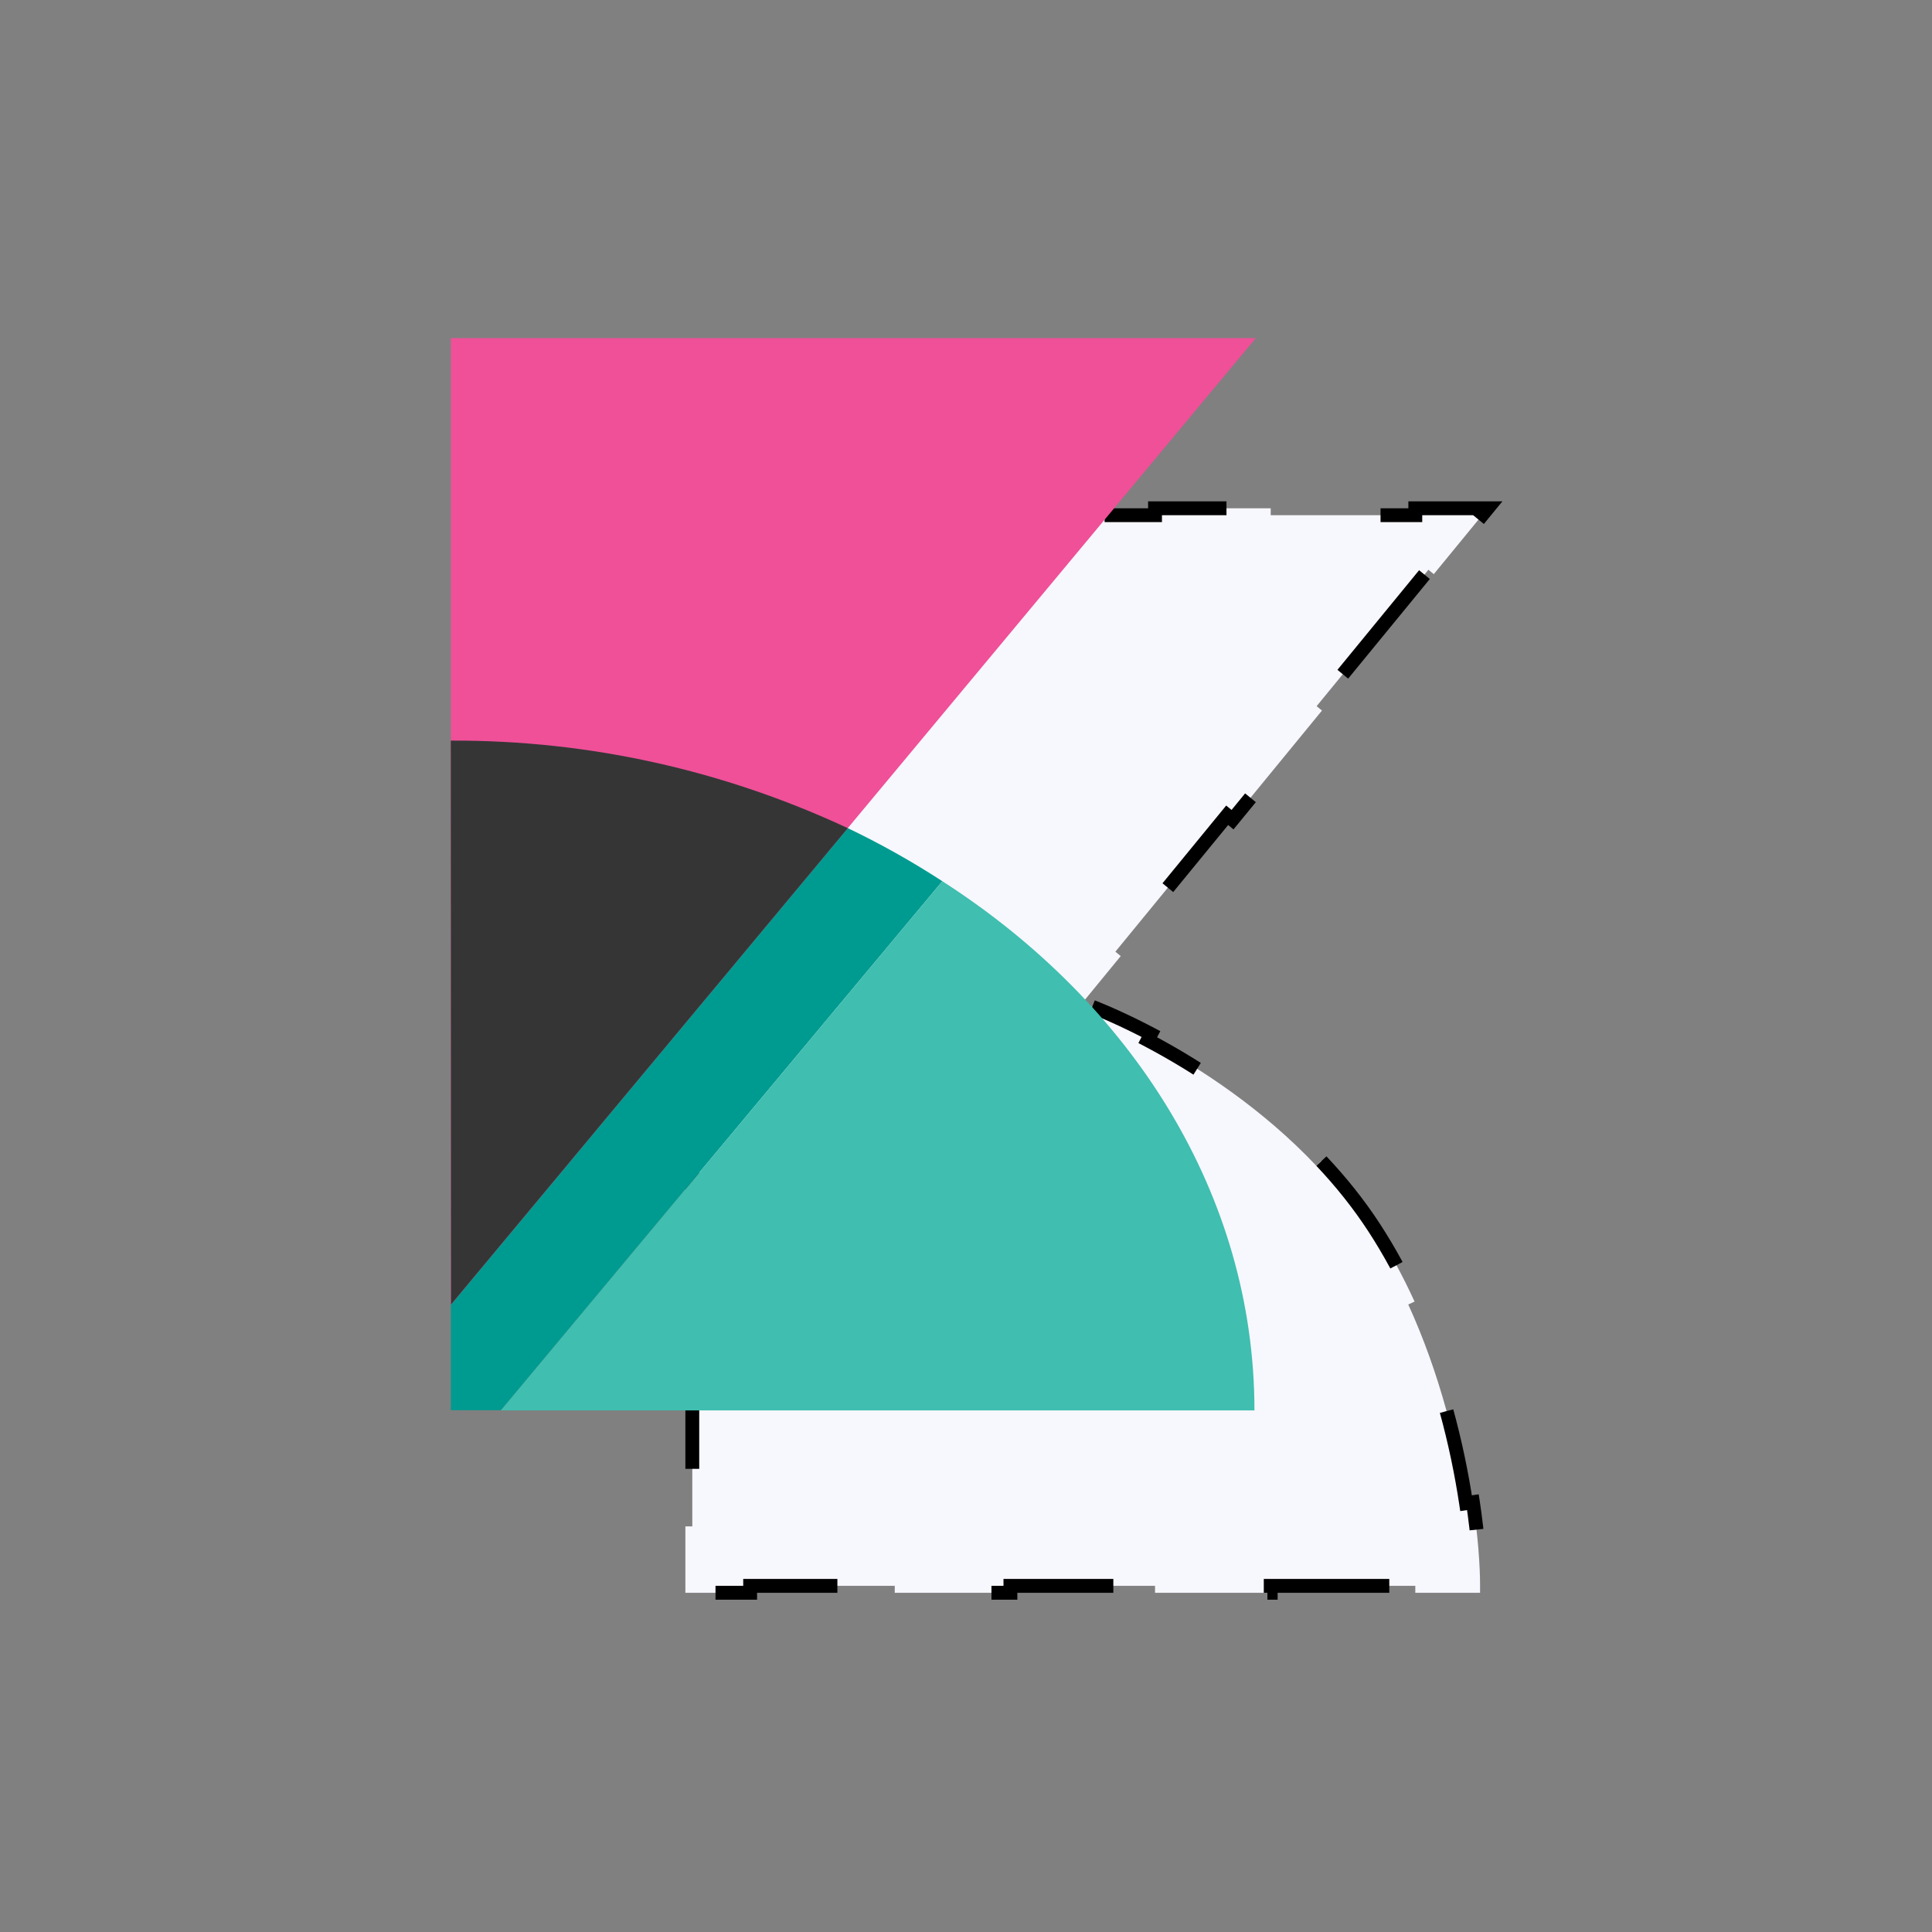 <svg width="120" height="120" viewBox="0 0 120 120" fill="none" xmlns="http://www.w3.org/2000/svg">
<rect x="0" y="0" width="120" height="120" fill="#808080" stroke="none"/>
<path d="M91.833 32.273L92.409 31.57H91.5H87.907V32H78.926V31.57H71.741V32H62.759V31.57H55.574V32H46.593V31.57H43H42.57V32V35.694H43V44.931H42.57V52.319H43V61.556H42.57V68.944H43V78.181H42.57V85.569H43V94.806H42.57V98.5V98.93H43H46.593V98.5H55.574V98.93H62.759V98.5H71.741V98.93H78.926V98.5H87.907V98.93H91.5H91.93V98.5C91.93 97.25 91.806 95.441 91.485 93.303L91.06 93.367C90.528 89.825 89.447 85.353 87.469 81.023L87.861 80.845C87.149 79.286 86.321 77.743 85.361 76.266C84.382 74.76 83.262 73.373 82.062 72.104L81.75 72.399C78.461 68.92 74.548 66.322 71.289 64.606L71.489 64.226C69.856 63.366 68.382 62.722 67.222 62.297L69.61 59.384L69.278 59.111L76.222 50.639L76.555 50.911L82.11 44.134L81.778 43.861L88.722 35.389L89.055 35.661L91.833 32.273Z" fill="#F7F7FE" stroke="black" stroke-width="0.86" stroke-dasharray="8 10"/>
<path d="M28 80.947V87.59H31.122L58.531 54.734C56.631 53.498 54.651 52.389 52.606 51.412L28 80.947Z" fill="#009B90"/>
<path d="M58.532 54.734L31.109 87.604H77.916C77.916 74.212 70.316 62.307 58.532 54.734Z" fill="#40BEB0"/>
<path d="M28 21L28 81.048L78 21H28Z" fill="#EF5098"/>
<path d="M28.013 81.027L52.657 51.438C44.932 47.831 36.526 45.962 28 46.001L28.013 81.027Z" fill="#353535"/>
</svg>
